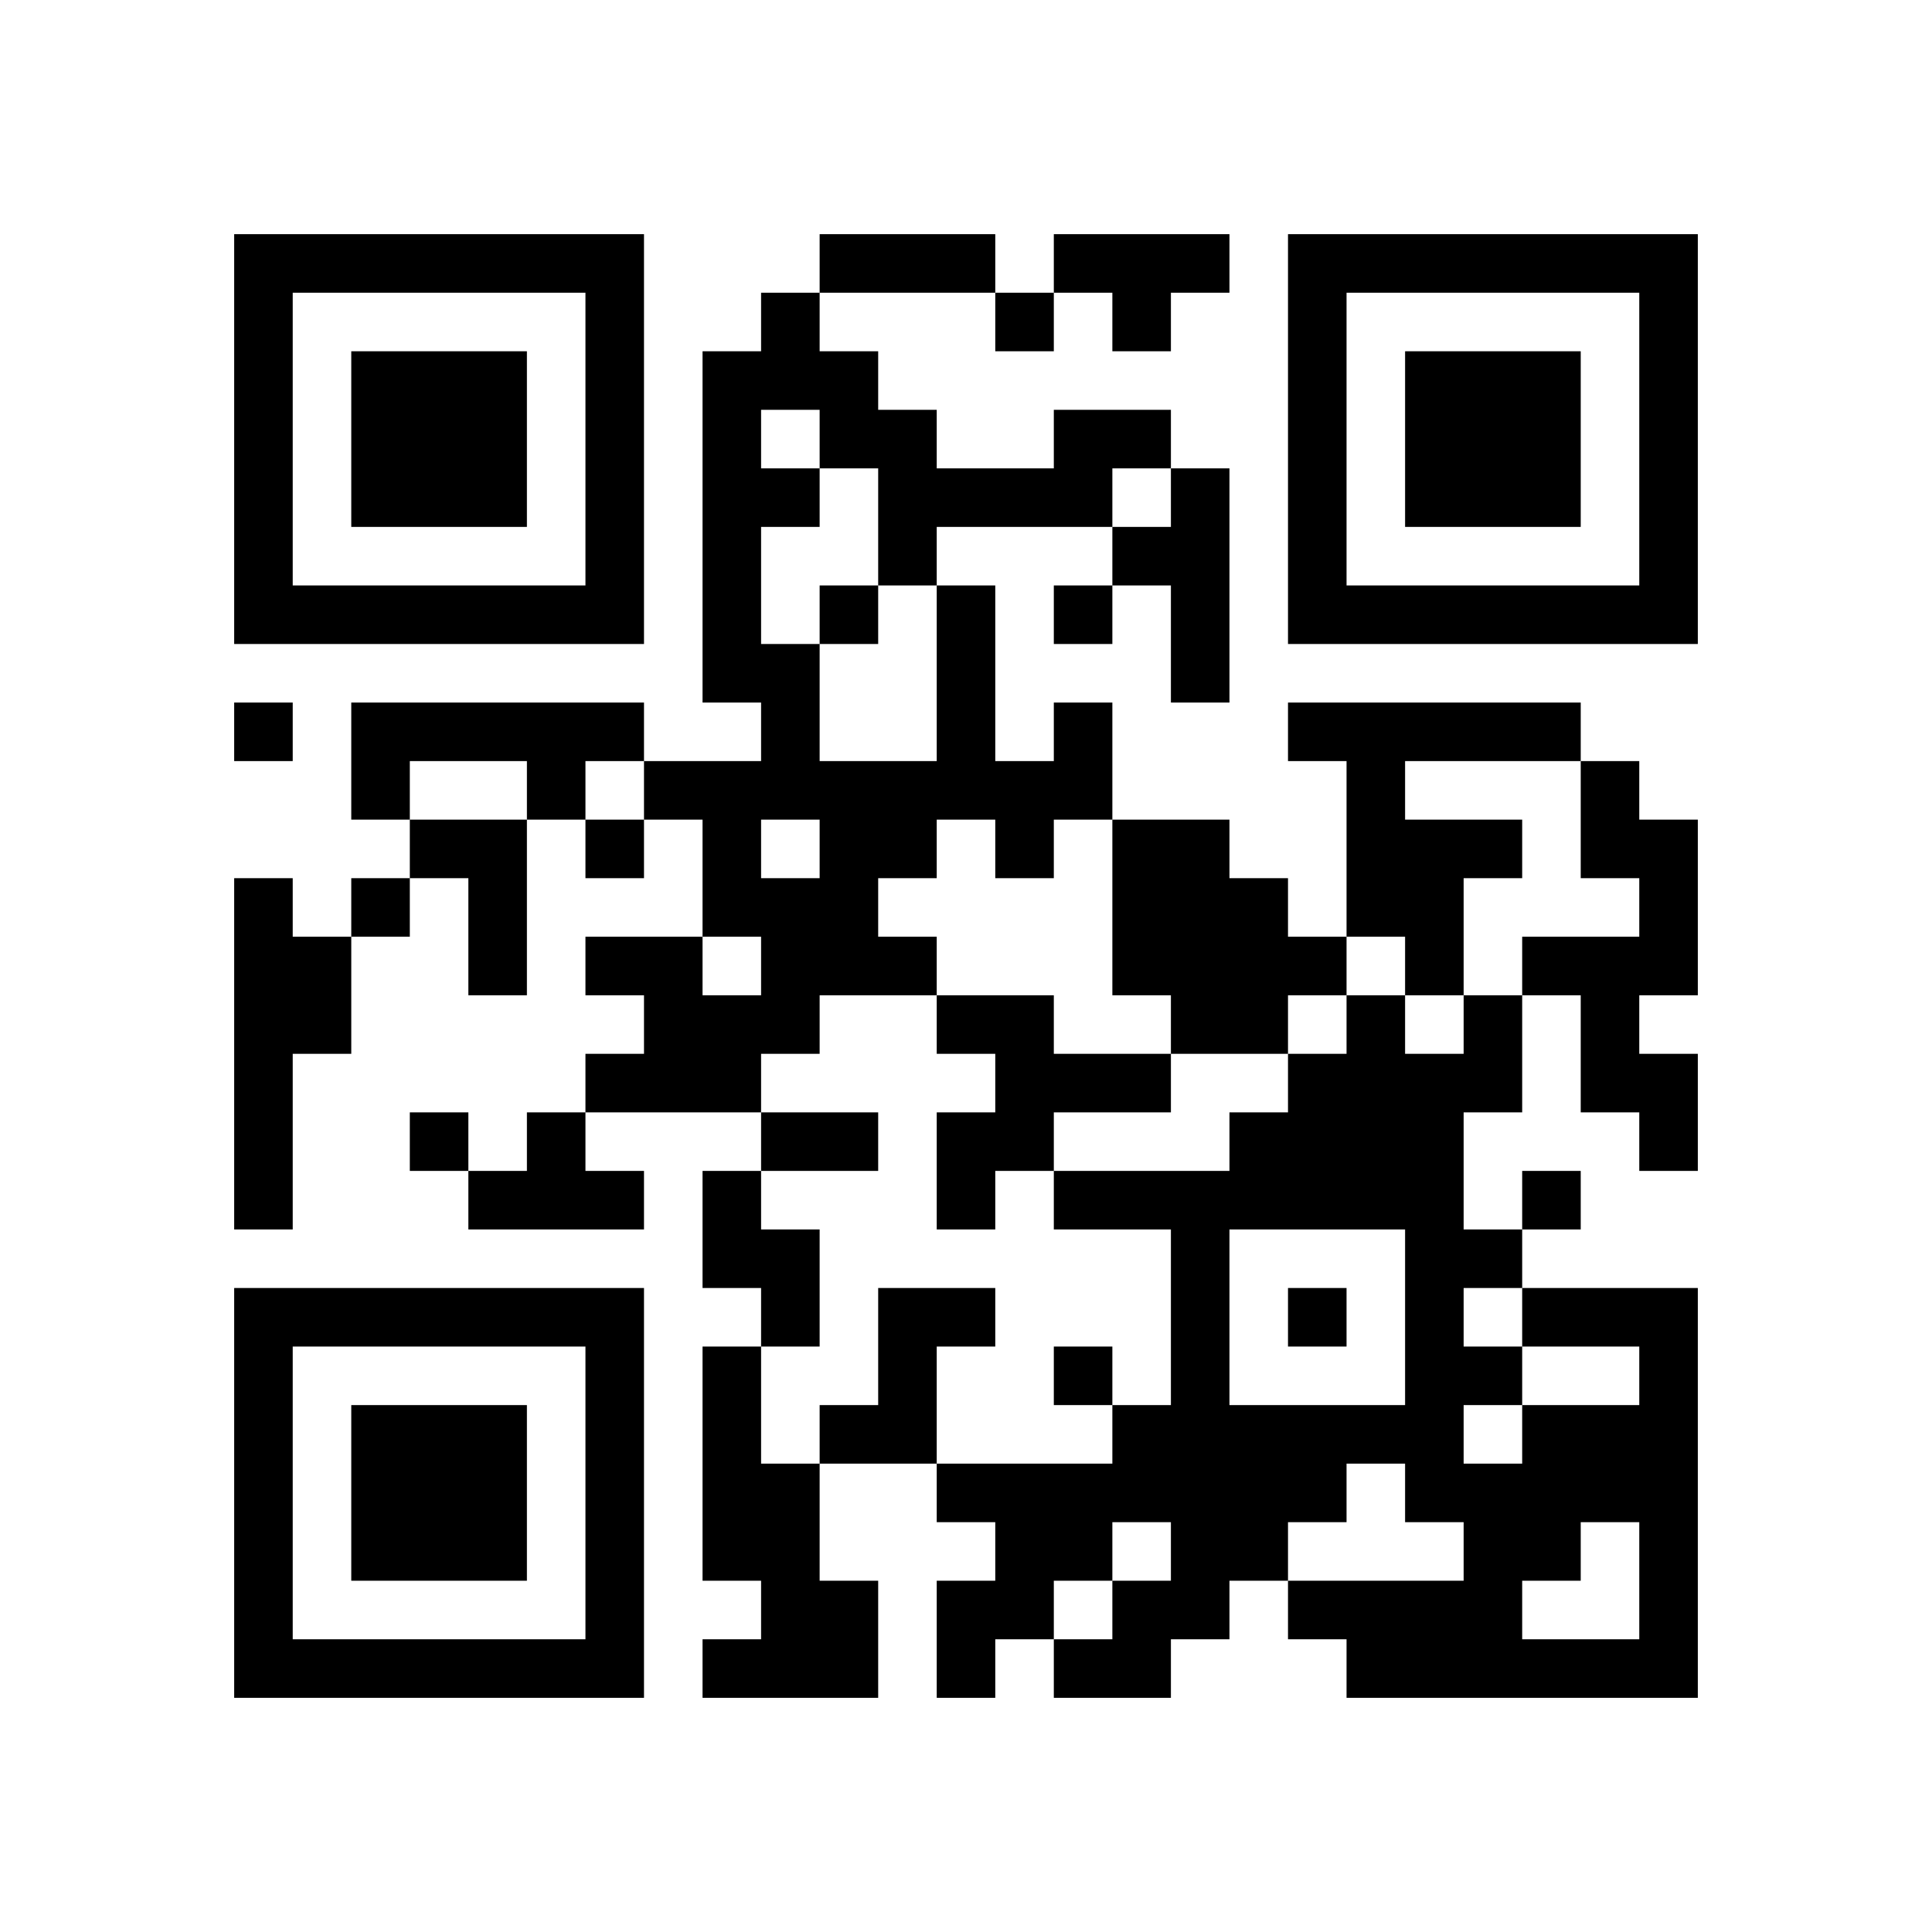 <?xml version='1.0' encoding='UTF-8'?>
<svg width="33mm" height="33mm" version="1.1" viewBox="0 0 33 33" xmlns="http://www.w3.org/2000/svg"><path d="M4,4H5V5H4zM5,4H6V5H5zM6,4H7V5H6zM7,4H8V5H7zM8,4H9V5H8zM9,4H10V5H9zM10,4H11V5H10zM14,4H15V5H14zM15,4H16V5H15zM16,4H17V5H16zM18,4H19V5H18zM19,4H20V5H19zM20,4H21V5H20zM22,4H23V5H22zM23,4H24V5H23zM24,4H25V5H24zM25,4H26V5H25zM26,4H27V5H26zM27,4H28V5H27zM28,4H29V5H28zM4,5H5V6H4zM10,5H11V6H10zM13,5H14V6H13zM17,5H18V6H17zM19,5H20V6H19zM22,5H23V6H22zM28,5H29V6H28zM4,6H5V7H4zM6,6H7V7H6zM7,6H8V7H7zM8,6H9V7H8zM10,6H11V7H10zM12,6H13V7H12zM13,6H14V7H13zM14,6H15V7H14zM22,6H23V7H22zM24,6H25V7H24zM25,6H26V7H25zM26,6H27V7H26zM28,6H29V7H28zM4,7H5V8H4zM6,7H7V8H6zM7,7H8V8H7zM8,7H9V8H8zM10,7H11V8H10zM12,7H13V8H12zM14,7H15V8H14zM15,7H16V8H15zM18,7H19V8H18zM19,7H20V8H19zM22,7H23V8H22zM24,7H25V8H24zM25,7H26V8H25zM26,7H27V8H26zM28,7H29V8H28zM4,8H5V9H4zM6,8H7V9H6zM7,8H8V9H7zM8,8H9V9H8zM10,8H11V9H10zM12,8H13V9H12zM13,8H14V9H13zM15,8H16V9H15zM16,8H17V9H16zM17,8H18V9H17zM18,8H19V9H18zM20,8H21V9H20zM22,8H23V9H22zM24,8H25V9H24zM25,8H26V9H25zM26,8H27V9H26zM28,8H29V9H28zM4,9H5V10H4zM10,9H11V10H10zM12,9H13V10H12zM15,9H16V10H15zM19,9H20V10H19zM20,9H21V10H20zM22,9H23V10H22zM28,9H29V10H28zM4,10H5V11H4zM5,10H6V11H5zM6,10H7V11H6zM7,10H8V11H7zM8,10H9V11H8zM9,10H10V11H9zM10,10H11V11H10zM12,10H13V11H12zM14,10H15V11H14zM16,10H17V11H16zM18,10H19V11H18zM20,10H21V11H20zM22,10H23V11H22zM23,10H24V11H23zM24,10H25V11H24zM25,10H26V11H25zM26,10H27V11H26zM27,10H28V11H27zM28,10H29V11H28zM12,11H13V12H12zM13,11H14V12H13zM16,11H17V12H16zM20,11H21V12H20zM4,12H5V13H4zM6,12H7V13H6zM7,12H8V13H7zM8,12H9V13H8zM9,12H10V13H9zM10,12H11V13H10zM13,12H14V13H13zM16,12H17V13H16zM18,12H19V13H18zM22,12H23V13H22zM23,12H24V13H23zM24,12H25V13H24zM25,12H26V13H25zM26,12H27V13H26zM6,13H7V14H6zM9,13H10V14H9zM11,13H12V14H11zM12,13H13V14H12zM13,13H14V14H13zM14,13H15V14H14zM15,13H16V14H15zM16,13H17V14H16zM17,13H18V14H17zM18,13H19V14H18zM23,13H24V14H23zM27,13H28V14H27zM7,14H8V15H7zM8,14H9V15H8zM10,14H11V15H10zM12,14H13V15H12zM14,14H15V15H14zM15,14H16V15H15zM17,14H18V15H17zM19,14H20V15H19zM20,14H21V15H20zM23,14H24V15H23zM24,14H25V15H24zM25,14H26V15H25zM27,14H28V15H27zM28,14H29V15H28zM4,15H5V16H4zM6,15H7V16H6zM8,15H9V16H8zM12,15H13V16H12zM13,15H14V16H13zM14,15H15V16H14zM19,15H20V16H19zM20,15H21V16H20zM21,15H22V16H21zM23,15H24V16H23zM24,15H25V16H24zM28,15H29V16H28zM4,16H5V17H4zM5,16H6V17H5zM8,16H9V17H8zM10,16H11V17H10zM11,16H12V17H11zM13,16H14V17H13zM14,16H15V17H14zM15,16H16V17H15zM19,16H20V17H19zM20,16H21V17H20zM21,16H22V17H21zM22,16H23V17H22zM24,16H25V17H24zM26,16H27V17H26zM27,16H28V17H27zM28,16H29V17H28zM4,17H5V18H4zM5,17H6V18H5zM11,17H12V18H11zM12,17H13V18H12zM13,17H14V18H13zM16,17H17V18H16zM17,17H18V18H17zM20,17H21V18H20zM21,17H22V18H21zM23,17H24V18H23zM25,17H26V18H25zM27,17H28V18H27zM4,18H5V19H4zM10,18H11V19H10zM11,18H12V19H11zM12,18H13V19H12zM17,18H18V19H17zM18,18H19V19H18zM19,18H20V19H19zM22,18H23V19H22zM23,18H24V19H23zM24,18H25V19H24zM25,18H26V19H25zM27,18H28V19H27zM28,18H29V19H28zM4,19H5V20H4zM7,19H8V20H7zM9,19H10V20H9zM13,19H14V20H13zM14,19H15V20H14zM16,19H17V20H16zM17,19H18V20H17zM21,19H22V20H21zM22,19H23V20H22zM23,19H24V20H23zM24,19H25V20H24zM28,19H29V20H28zM4,20H5V21H4zM8,20H9V21H8zM9,20H10V21H9zM10,20H11V21H10zM12,20H13V21H12zM16,20H17V21H16zM18,20H19V21H18zM19,20H20V21H19zM20,20H21V21H20zM21,20H22V21H21zM22,20H23V21H22zM23,20H24V21H23zM24,20H25V21H24zM26,20H27V21H26zM12,21H13V22H12zM13,21H14V22H13zM20,21H21V22H20zM24,21H25V22H24zM25,21H26V22H25zM4,22H5V23H4zM5,22H6V23H5zM6,22H7V23H6zM7,22H8V23H7zM8,22H9V23H8zM9,22H10V23H9zM10,22H11V23H10zM13,22H14V23H13zM15,22H16V23H15zM16,22H17V23H16zM20,22H21V23H20zM22,22H23V23H22zM24,22H25V23H24zM26,22H27V23H26zM27,22H28V23H27zM28,22H29V23H28zM4,23H5V24H4zM10,23H11V24H10zM12,23H13V24H12zM15,23H16V24H15zM18,23H19V24H18zM20,23H21V24H20zM24,23H25V24H24zM25,23H26V24H25zM28,23H29V24H28zM4,24H5V25H4zM6,24H7V25H6zM7,24H8V25H7zM8,24H9V25H8zM10,24H11V25H10zM12,24H13V25H12zM14,24H15V25H14zM15,24H16V25H15zM19,24H20V25H19zM20,24H21V25H20zM21,24H22V25H21zM22,24H23V25H22zM23,24H24V25H23zM24,24H25V25H24zM26,24H27V25H26zM27,24H28V25H27zM28,24H29V25H28zM4,25H5V26H4zM6,25H7V26H6zM7,25H8V26H7zM8,25H9V26H8zM10,25H11V26H10zM12,25H13V26H12zM13,25H14V26H13zM16,25H17V26H16zM17,25H18V26H17zM18,25H19V26H18zM19,25H20V26H19zM20,25H21V26H20zM21,25H22V26H21zM22,25H23V26H22zM24,25H25V26H24zM25,25H26V26H25zM26,25H27V26H26zM27,25H28V26H27zM28,25H29V26H28zM4,26H5V27H4zM6,26H7V27H6zM7,26H8V27H7zM8,26H9V27H8zM10,26H11V27H10zM12,26H13V27H12zM13,26H14V27H13zM17,26H18V27H17zM18,26H19V27H18zM20,26H21V27H20zM21,26H22V27H21zM25,26H26V27H25zM26,26H27V27H26zM28,26H29V27H28zM4,27H5V28H4zM10,27H11V28H10zM13,27H14V28H13zM14,27H15V28H14zM16,27H17V28H16zM17,27H18V28H17zM19,27H20V28H19zM20,27H21V28H20zM22,27H23V28H22zM23,27H24V28H23zM24,27H25V28H24zM25,27H26V28H25zM28,27H29V28H28zM4,28H5V29H4zM5,28H6V29H5zM6,28H7V29H6zM7,28H8V29H7zM8,28H9V29H8zM9,28H10V29H9zM10,28H11V29H10zM12,28H13V29H12zM13,28H14V29H13zM14,28H15V29H14zM16,28H17V29H16zM18,28H19V29H18zM19,28H20V29H19zM23,28H24V29H23zM24,28H25V29H24zM25,28H26V29H25zM26,28H27V29H26zM27,28H28V29H27zM28,28H29V29H28z" id="qr-path" fill="#000000" fill-opacity="1" fill-rule="nonzero" stroke="none" /></svg>